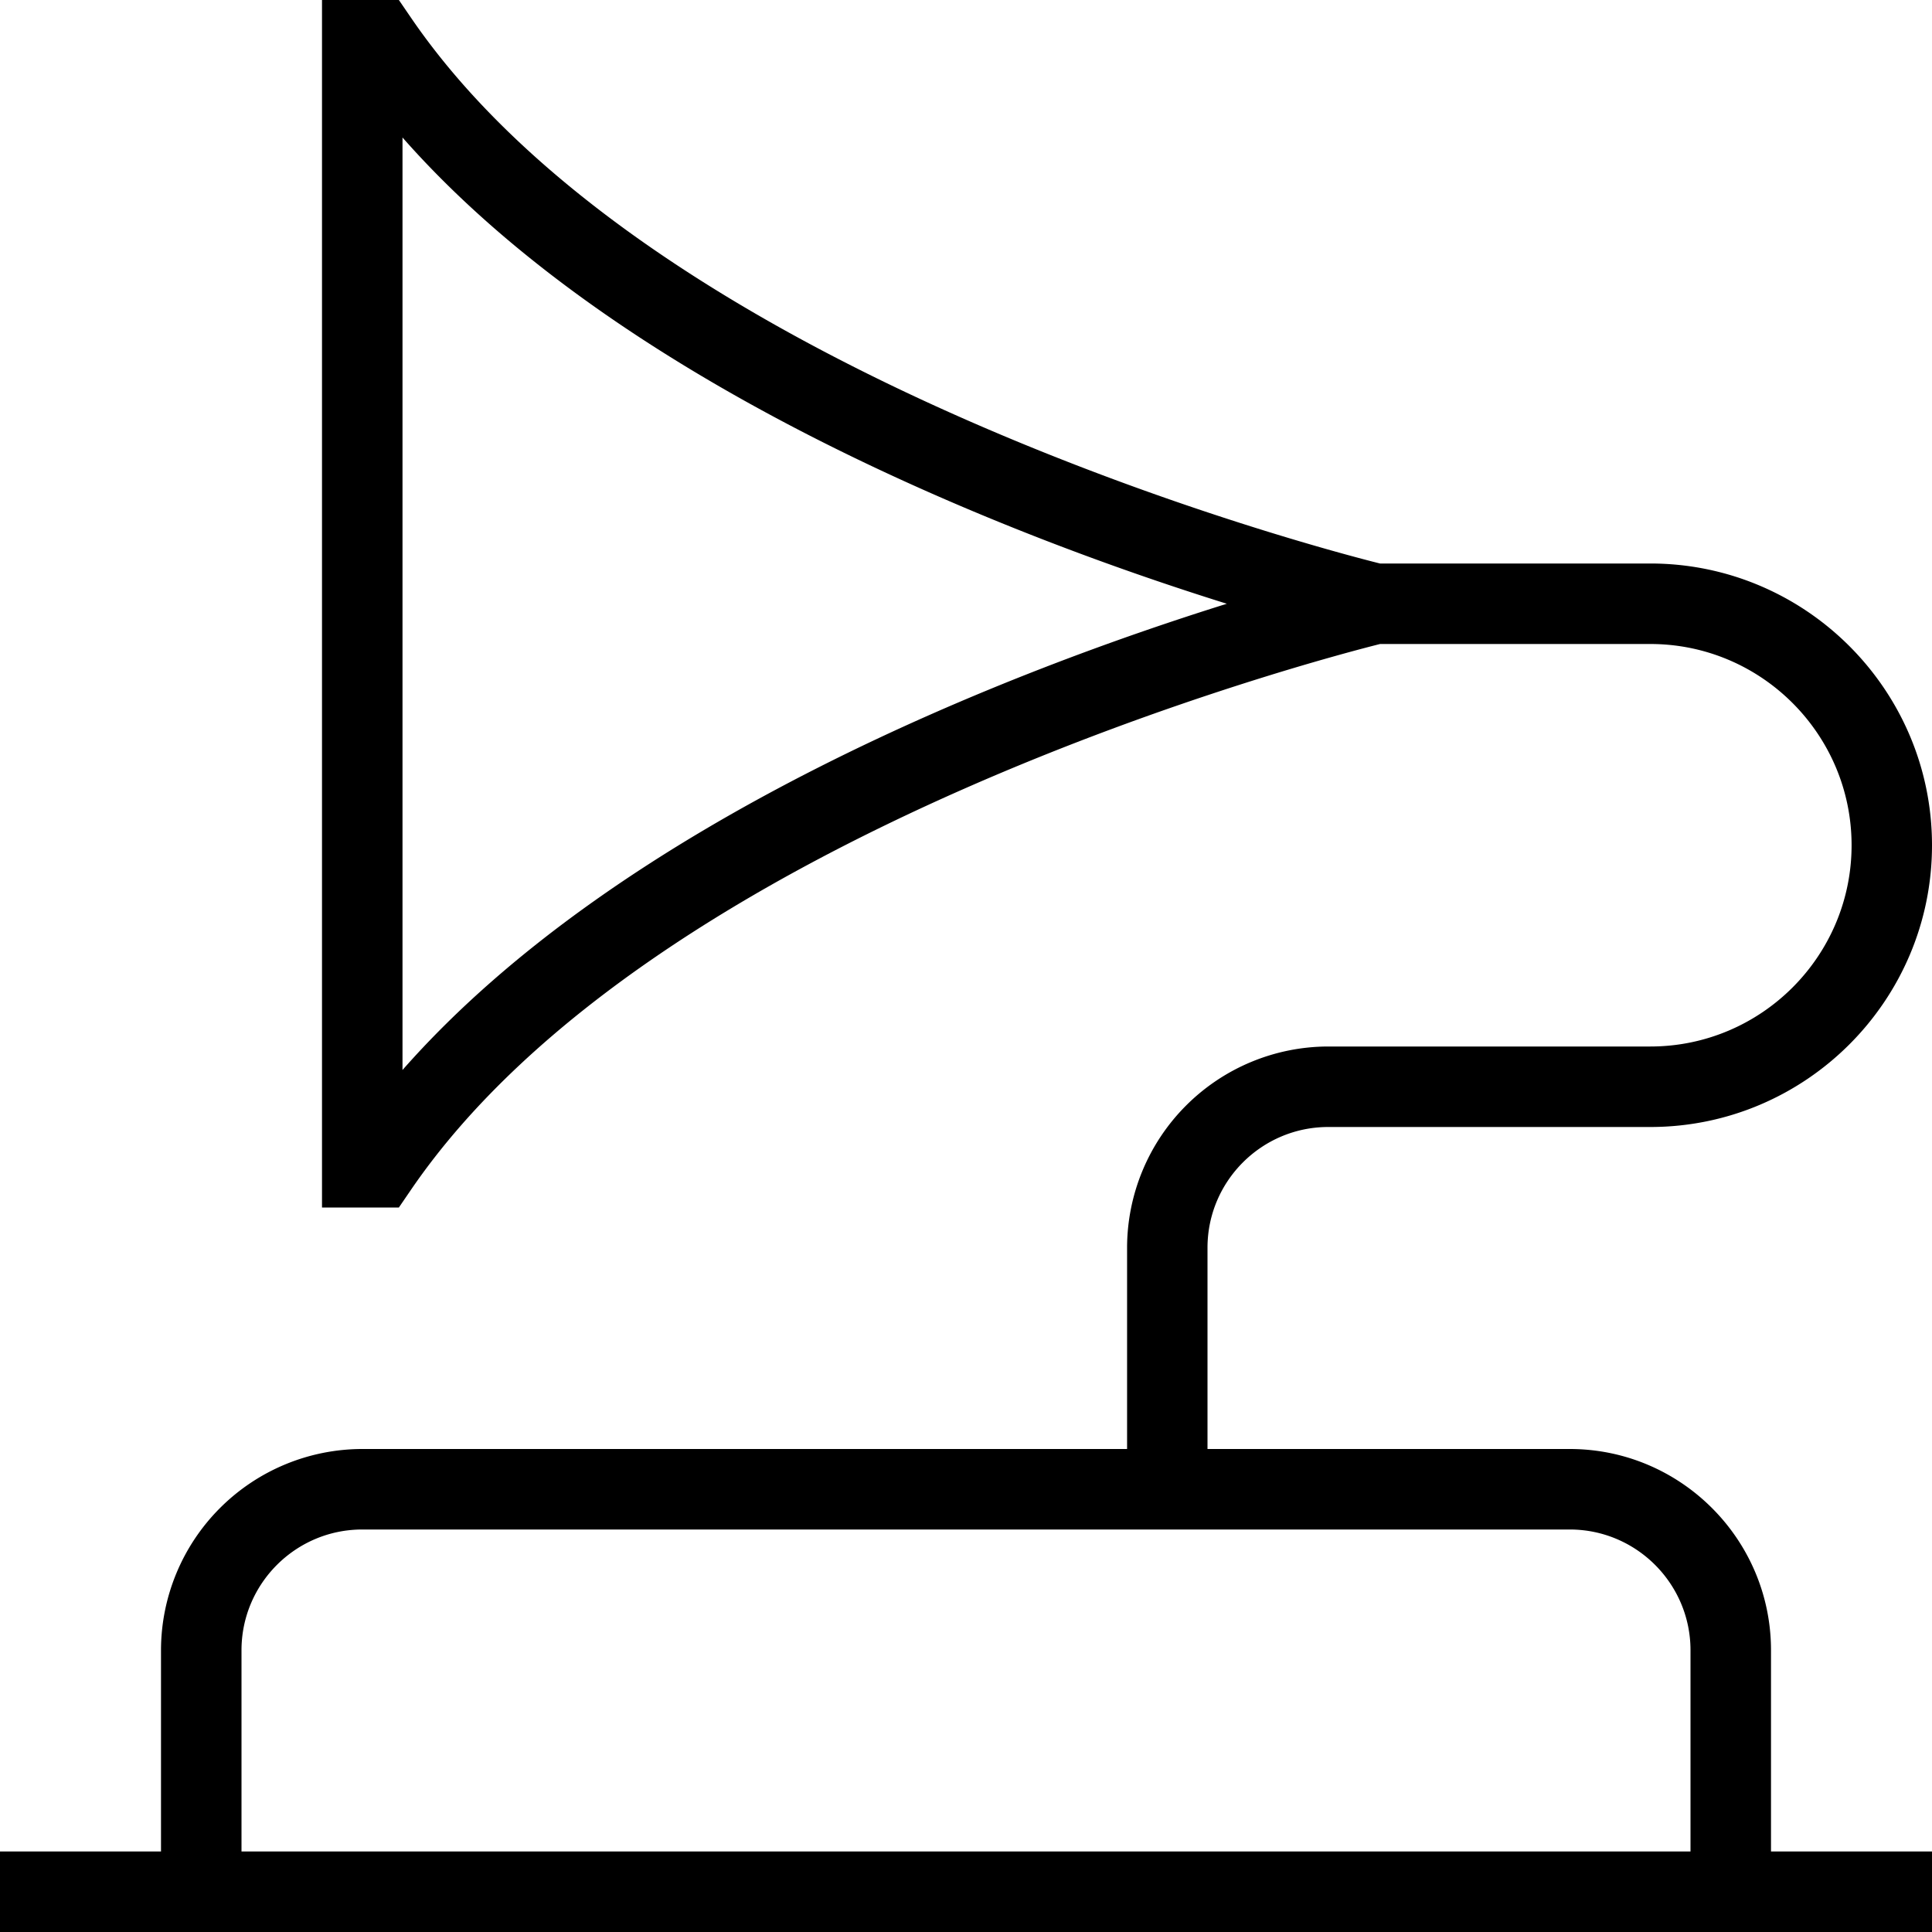 <svg xmlns="http://www.w3.org/2000/svg" data-name="Layer 1" viewBox="0 0 24 24"><path d="M22 20.5c0-1.378-1.122-2.5-2.5-2.5H15v-2.5c0-.827.673-1.5 1.5-1.5h4c1.93 0 3.5-1.57 3.5-3.5S22.43 7 20.5 7h-3.357C16.387 6.811 8.136 4.659 5.104.218L4.955 0H4v15h.955l.149-.218C8.134 10.345 16.388 8.19 17.144 8h3.357c1.378 0 2.5 1.122 2.5 2.5s-1.122 2.5-2.5 2.5h-4a2.503 2.503 0 0 0-2.5 2.5V18H4.5A2.503 2.503 0 0 0 2 20.5V23H0v1h24v-1h-2v-2.5ZM5 13.292V1.708C7.747 4.83 12.638 6.687 15.24 7.5c-2.602.813-7.493 2.669-10.24 5.792ZM3 20.5c0-.827.673-1.5 1.5-1.5h15c.827 0 1.5.673 1.5 1.5V23H3v-2.5Z"/></svg>
